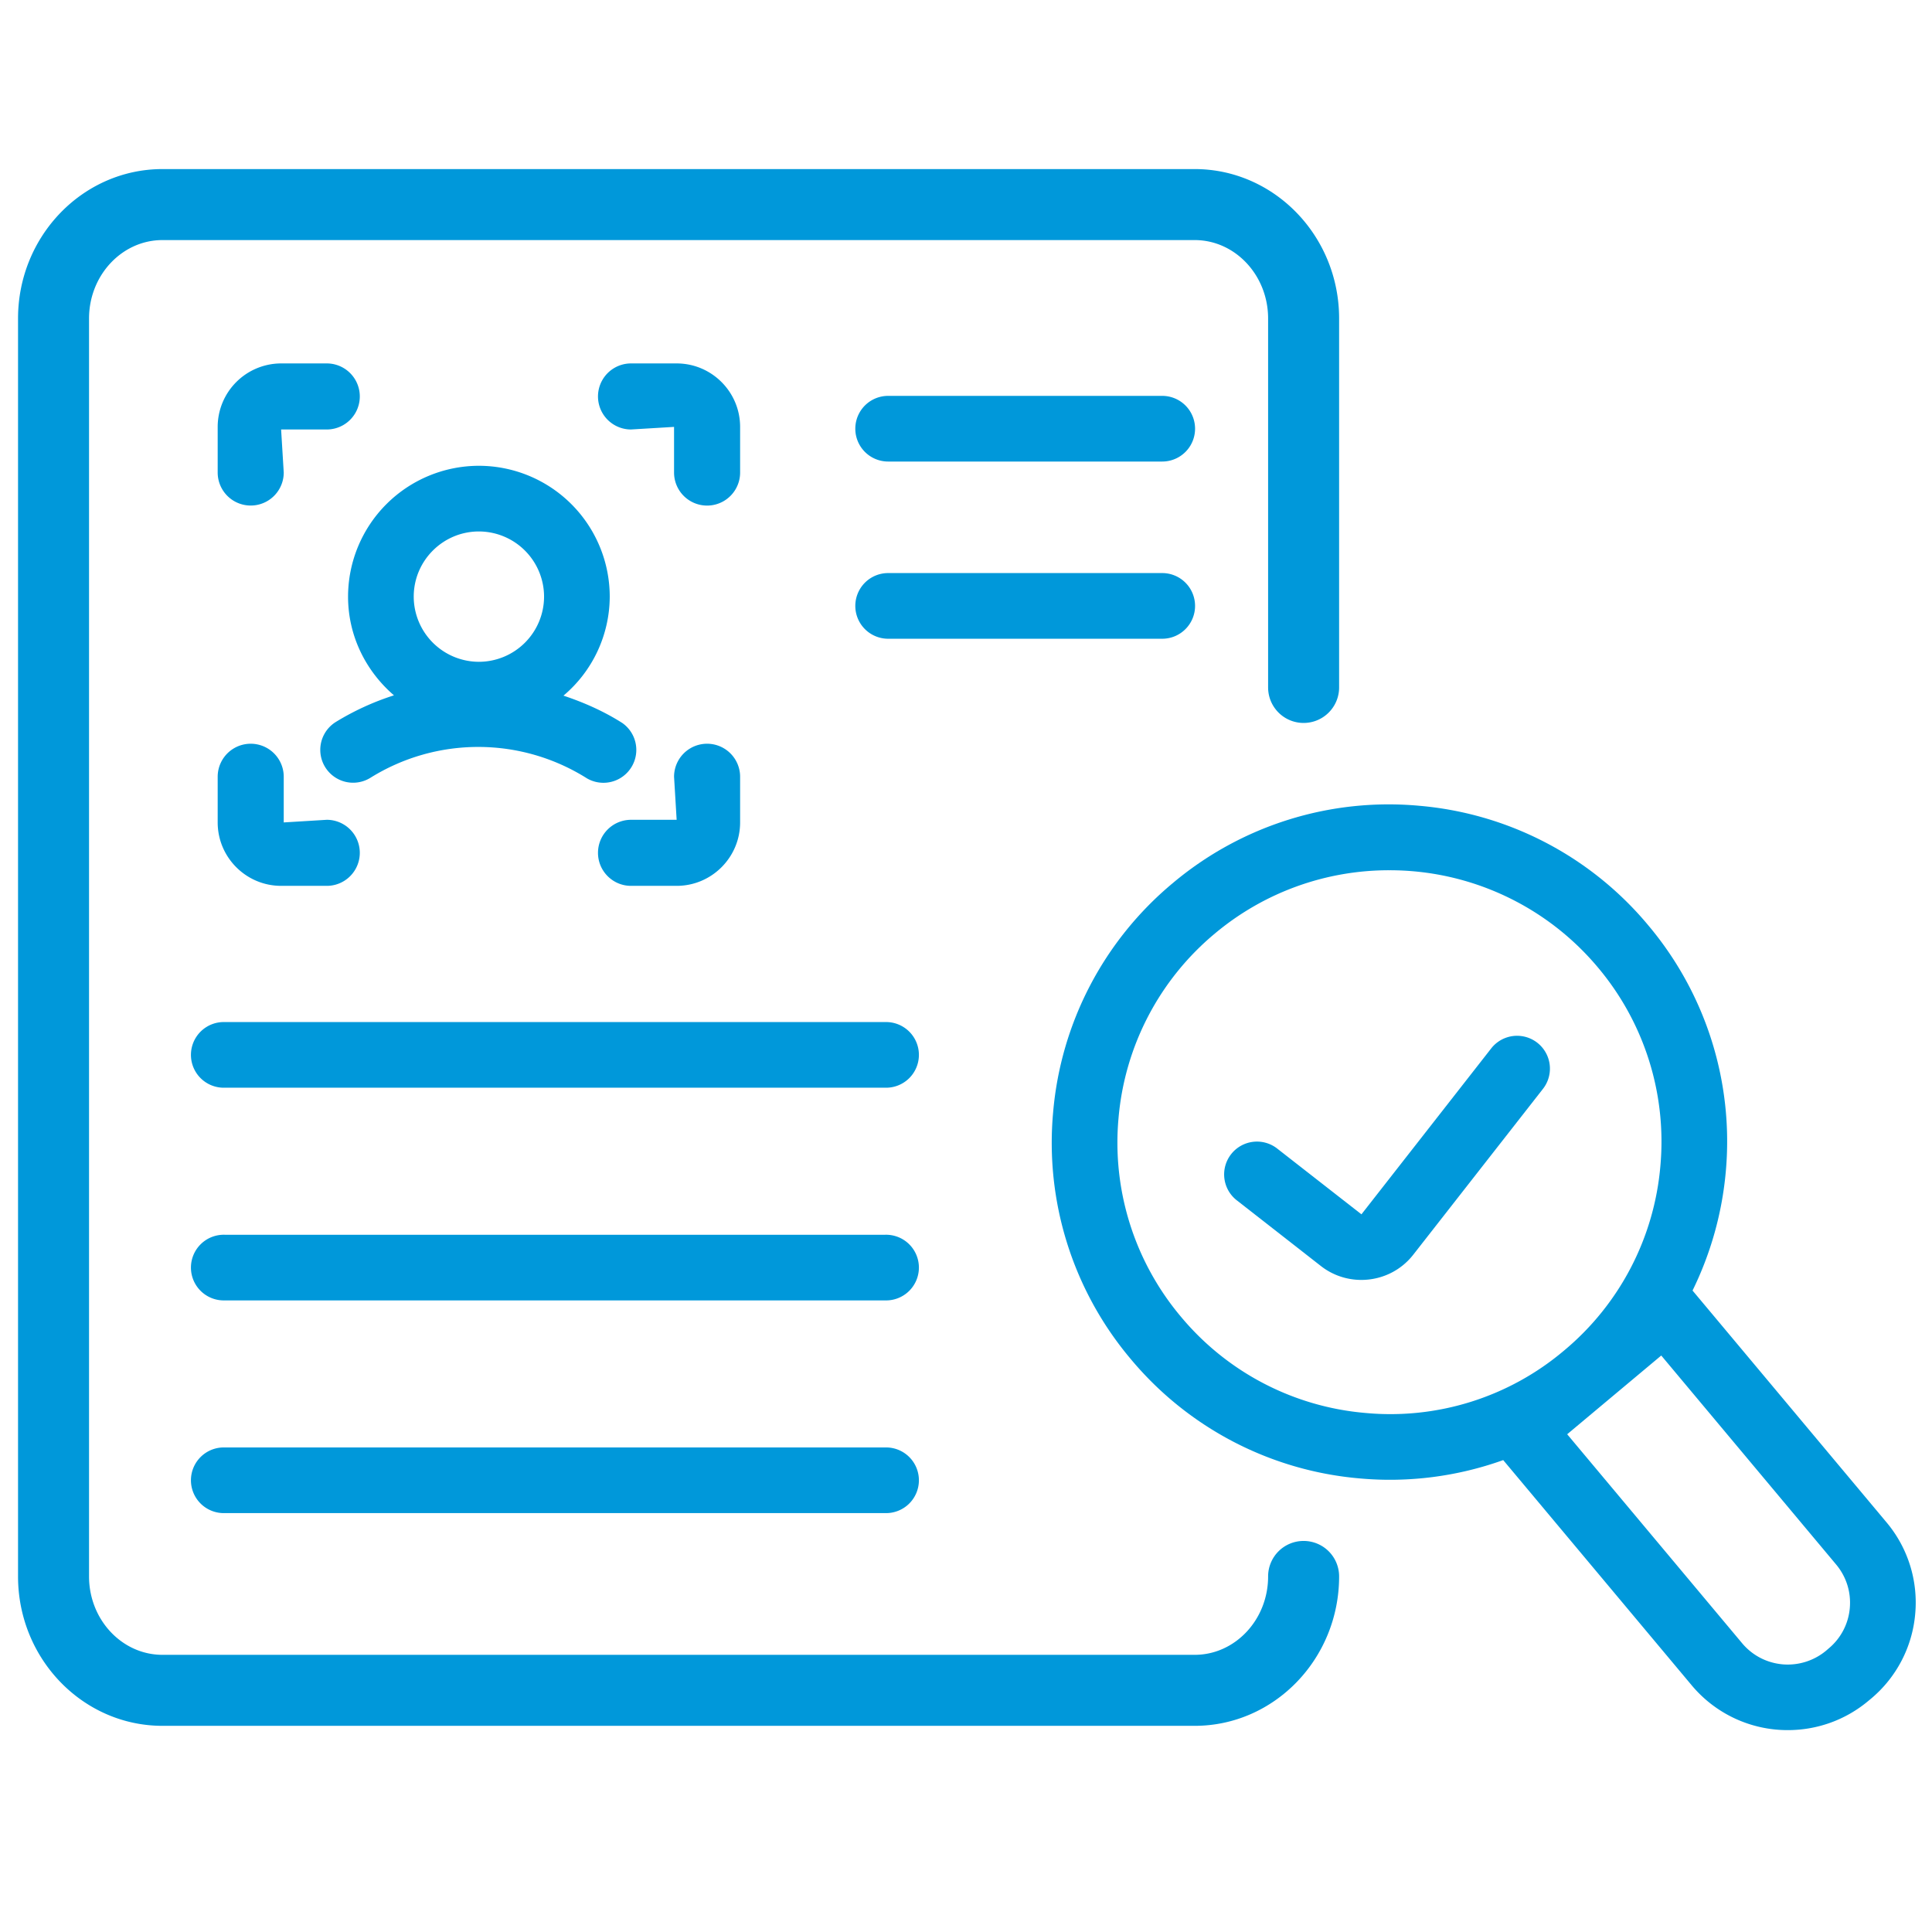 <svg xmlns="http://www.w3.org/2000/svg" xml:space="preserve" width="66.667" height="66.667"><defs><clipPath clipPathUnits="userSpaceOnUse" id="a"><path d="M0 50h50V0H0Z"/></clipPath></defs><g clip-path="url(#a)" transform="matrix(1.333 0 0 -1.333 0 66.667)"><path d="M0 0h-7.095a.85.85 0 0 0 0 1.7H0A.85.85 0 1 0 0 0" style="fill:#0098da;fill-opacity:1;fill-rule:nonzero;stroke:none" transform="translate(30.086 38.065)"/><path d="M0 0a1.69 1.69 0 0 0 1.687-1.687A1.69 1.69 0 0 0 0-3.374a1.69 1.69 0 0 0-1.687 1.687C-1.687-.757-.93 0 0 0m0 1.7a3.39 3.39 0 0 1-3.387-3.387c0-1.025.467-1.933 1.188-2.555a6.87 6.87 0 0 1-1.509-.692.85.85 0 1 1 .904-1.44A5.276 5.276 0 0 0 2.8-6.393a.851.851 0 0 1 .912 1.435c-.48.305-.995.532-1.523.708a3.366 3.366 0 0 1 1.198 2.563A3.39 3.39 0 0 1 0 1.7" style="fill:#0098da;fill-opacity:1;fill-rule:nonzero;stroke:none" transform="translate(12.397 36.255)"/><path d="M0 0h-1.182a1.645 1.645 0 0 1-1.642-1.643v-1.181a.855.855 0 0 1 1.71 0l-.068 1.114H0A.855.855 0 0 1 0 0" style="fill:#0098da;fill-opacity:1;fill-rule:nonzero;stroke:none" transform="translate(8.459 40.605)"/><path d="M0 0c0 .906-.737 1.643-1.643 1.643h-1.181a.855.855 0 0 1 0-1.71L-1.71 0v-1.182a.855.855 0 0 1 1.71 0z" style="fill:#0098da;fill-opacity:1;fill-rule:nonzero;stroke:none" transform="translate(19.159 38.962)"/><path d="M0 0c0-.905.737-1.642 1.643-1.642h1.181a.855.855 0 0 1 0 1.71L1.71 0v1.182a.855.855 0 0 1-1.71 0Z" style="fill:#0098da;fill-opacity:1;fill-rule:nonzero;stroke:none" transform="translate(5.635 28.723)"/><path d="M0 0c0-.472.383-.855.855-.855h1.181c.906 0 1.643.737 1.643 1.642v1.182a.855.855 0 0 1-1.71 0L2.036.855H.855A.855.855 0 0 1 0 0" style="fill:#0098da;fill-opacity:1;fill-rule:nonzero;stroke:none" transform="translate(15.48 27.936)"/><path d="M0 0a.918.918 0 0 1-.919-.919c0-1.119-.853-2.029-1.901-2.029h-26.72c-1.048 0-1.901.91-1.901 2.029v32.564c0 1.119.853 2.03 1.901 2.03h26.72c1.048 0 1.901-.911 1.901-2.03v-9.551a.918.918 0 1 1 1.838 0v9.551c0 2.133-1.678 3.868-3.739 3.868h-26.72c-2.062 0-3.739-1.735-3.739-3.868V-.919c0-2.133 1.677-3.867 3.739-3.867h26.72C-.759-4.786.919-3.052.919-.919A.918.918 0 0 1 0 0" style="fill:#0098da;fill-opacity:1;fill-rule:nonzero;stroke:none" transform="translate(33.746 10.123)"/><path d="M0 0h-17.086a.85.85 0 1 1 0-1.699H0A.85.85 0 1 1 0 0" style="fill:#0098da;fill-opacity:1;fill-rule:nonzero;stroke:none" transform="translate(22.908 12.543)"/><path d="M0 0h-17.086a.85.85 0 1 1 0-1.699H0A.85.85 0 1 1 0 0" style="fill:#0098da;fill-opacity:1;fill-rule:nonzero;stroke:none" transform="translate(22.908 18.049)"/><path d="M0 0h-17.086a.85.85 0 1 1 0-1.699H0A.85.85 0 1 1 0 0" style="fill:#0098da;fill-opacity:1;fill-rule:nonzero;stroke:none" transform="translate(22.908 23.555)"/><path d="M0 0a.85.85 0 0 1-.85.85h-7.095a.85.85 0 0 1 0-1.7H-.85c.47 0 .85.381.85.85" style="fill:#0098da;fill-opacity:1;fill-rule:nonzero;stroke:none" transform="translate(30.936 34.328)"/><path d="m0 0-.067-.058a1.553 1.553 0 0 0-1.127-.353c-.41.037-.783.231-1.048.548l-4.527 5.408 2.435 2.038 4.527-5.41c.265-.317.39-.717.354-1.127A1.53 1.53 0 0 0 0 0m-11.993 6.096A6.991 6.991 0 0 0-16.77 8.59a6.995 6.995 0 0 0-1.613 5.14 6.993 6.993 0 0 0 2.494 4.777 7.009 7.009 0 0 0 4.513 1.638 7.027 7.027 0 0 0 5.405-2.519 6.998 6.998 0 0 0 1.614-5.141 6.995 6.995 0 0 0-2.496-4.776 6.96 6.96 0 0 0-5.14-1.613m13.49-2.831-5.021 6a8.75 8.75 0 0 1 .86 3.07 8.682 8.682 0 0 1-2.004 6.382 8.68 8.68 0 0 1-5.93 3.097 8.682 8.682 0 0 1-6.382-2.003 8.679 8.679 0 0 1-3.096-5.93 8.681 8.681 0 0 1 2.004-6.383 8.678 8.678 0 0 1 5.928-3.096 8.69 8.69 0 0 1 3.719.474l4.88-5.831a3.234 3.234 0 0 1 2.488-1.159c.737 0 1.478.248 2.087.759l.064.053A3.224 3.224 0 0 1 2.24.895a3.225 3.225 0 0 1-.743 2.37" style="fill:#0098da;fill-opacity:1;fill-rule:nonzero;stroke:none" transform="translate(47.338 7.34)"/><path d="m0 0-3.359-4.295-2.17 1.694A.85.85 0 1 1-6.576-3.94l2.171-1.696c.31-.241.678-.357 1.044-.357.506 0 1.007.223 1.342.651L1.34-1.047A.85.85 0 0 1 0 0" style="fill:#0098da;fill-opacity:1;fill-rule:nonzero;stroke:none" transform="translate(38.602 22.873)"/></g></svg>